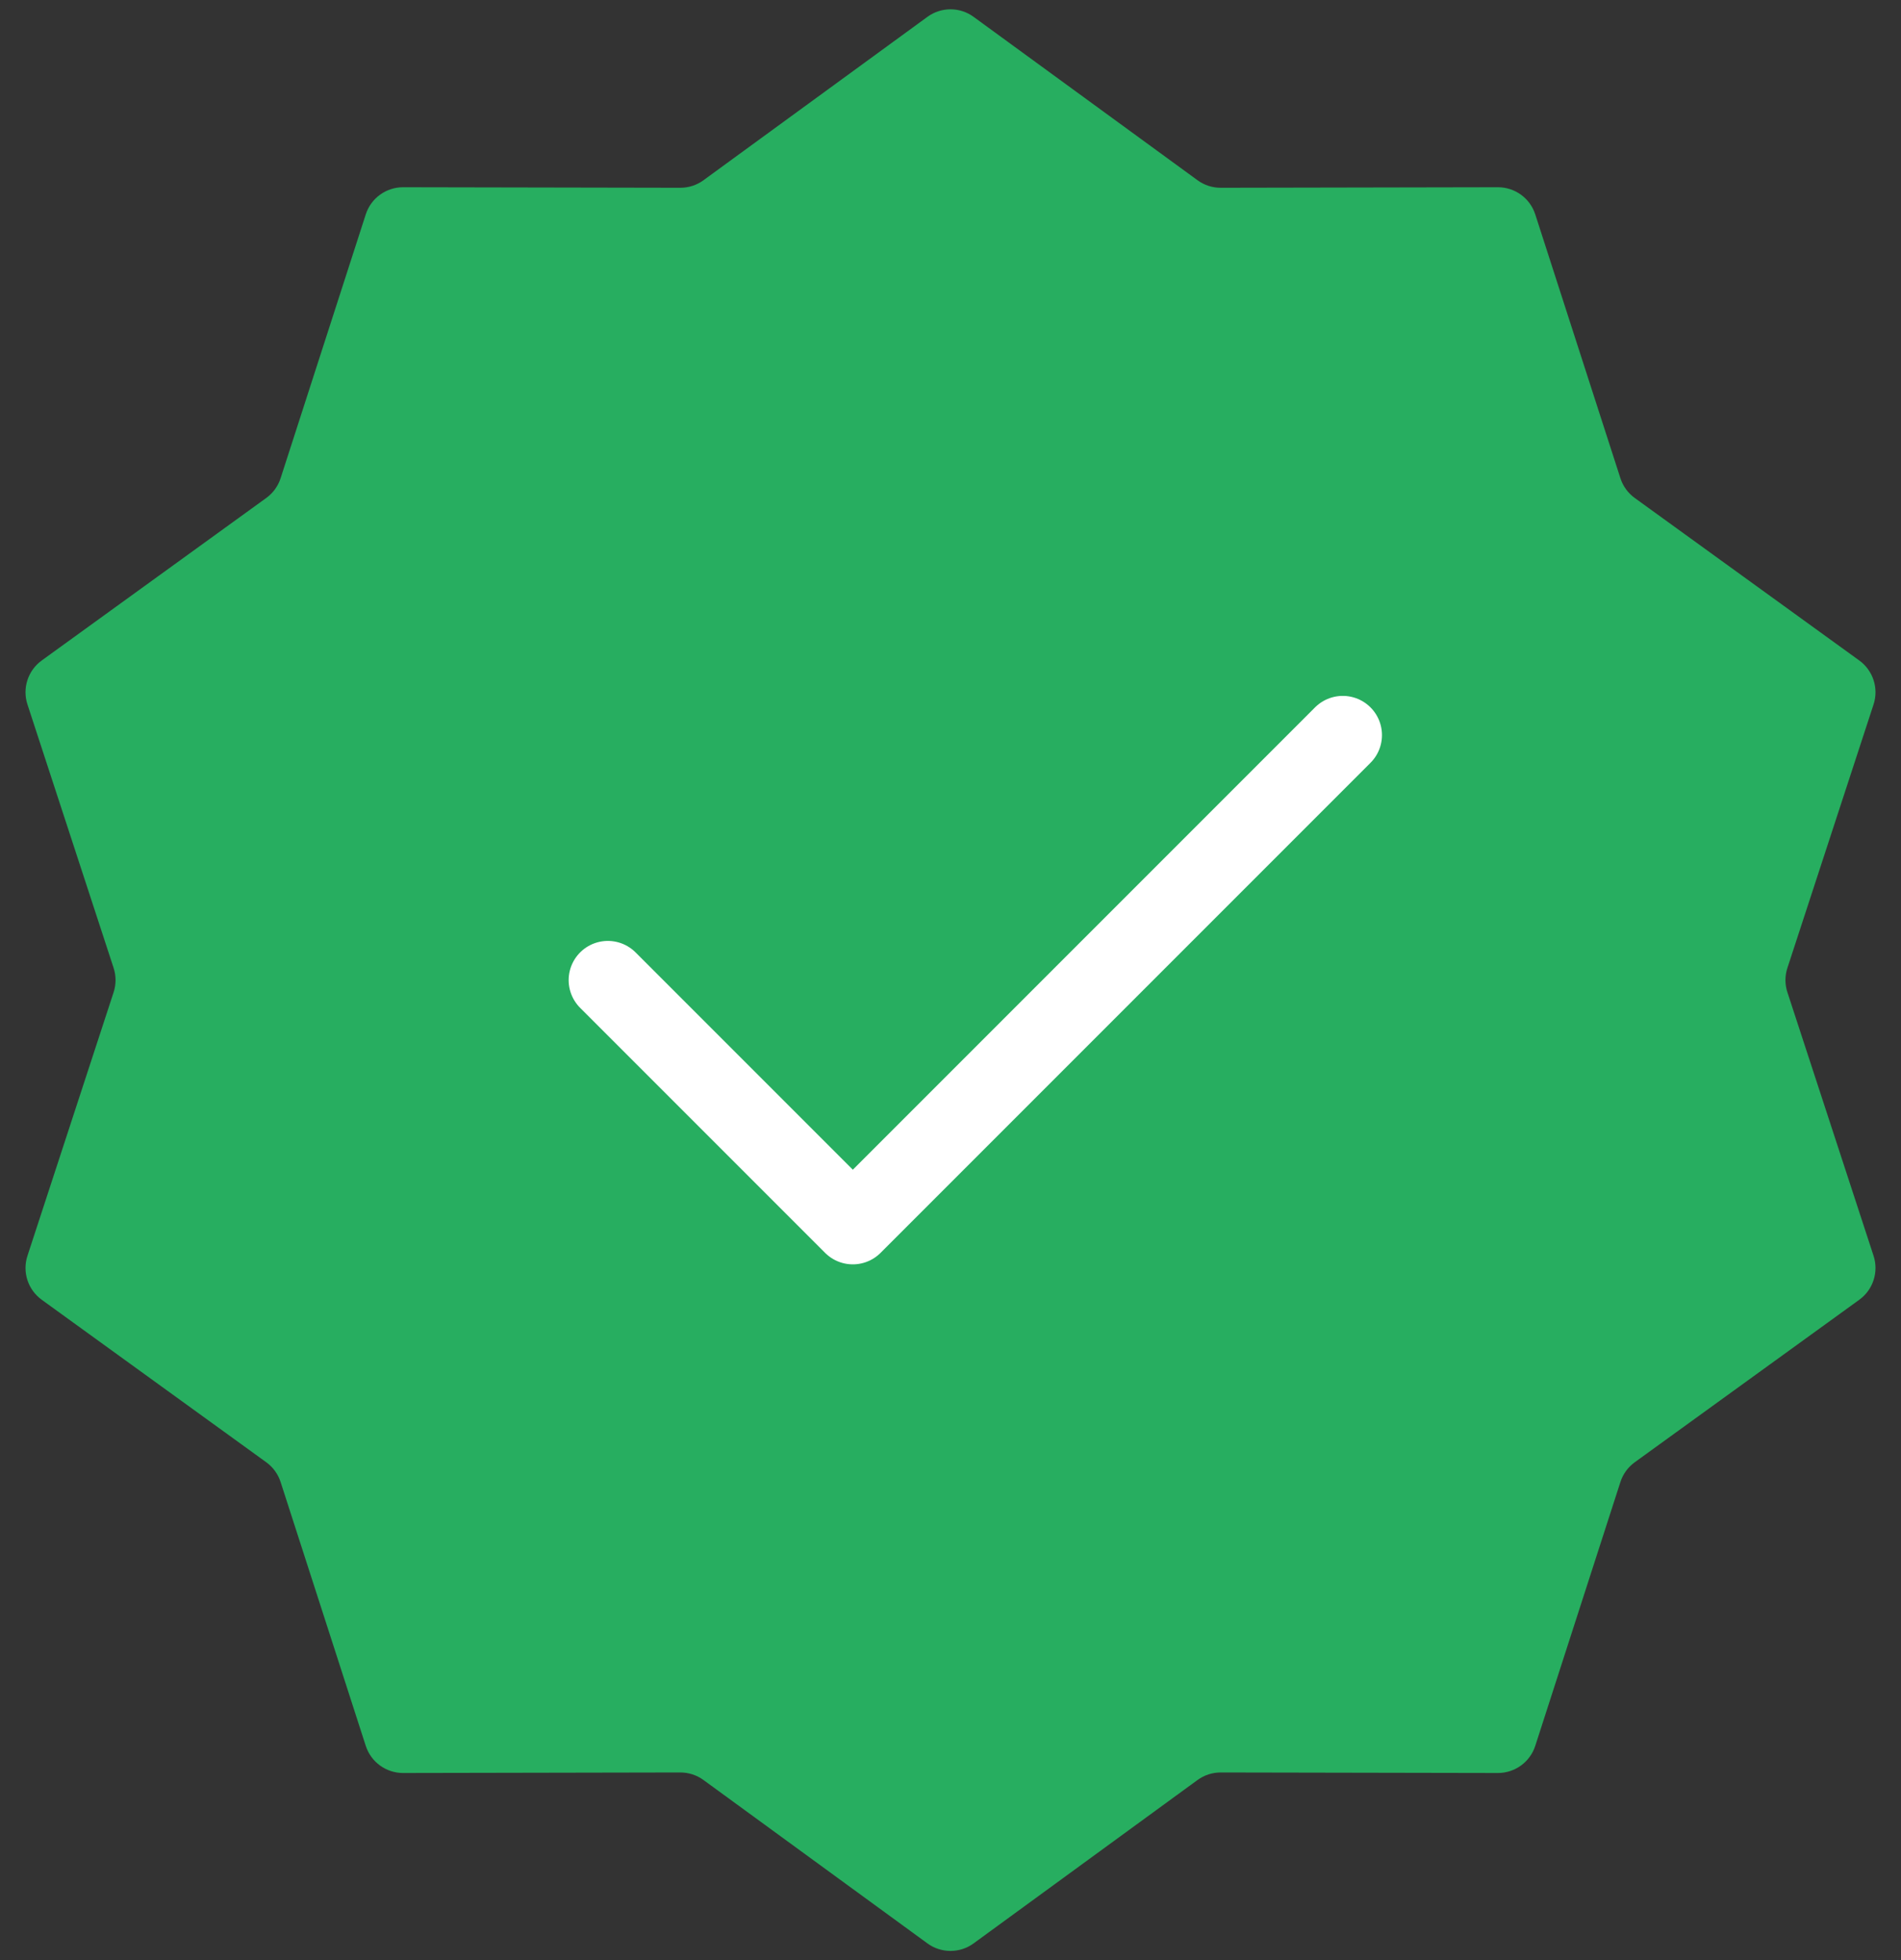 <svg width="97" height="100" viewBox="0 0 97 100" fill="none" xmlns="http://www.w3.org/2000/svg">
    <rect x="0" y="0" width="97" height="100" fill="#333333" stroke="none"/>
    <path d="M47.322 0.86C48.024 0.347 48.977 0.347 49.679 0.86L61.105 9.195C61.448 9.445 61.862 9.58 62.288 9.579L76.43 9.552C77.3 9.55 78.071 10.11 78.338 10.938L82.683 24.397C82.813 24.801 83.069 25.154 83.413 25.403L94.871 33.694C95.575 34.204 95.87 35.11 95.6 35.936L91.204 49.378C91.071 49.782 91.071 50.218 91.204 50.622L95.6 64.064C95.87 64.89 95.575 65.796 94.871 66.306L83.413 74.597C83.069 74.846 82.813 75.199 82.683 75.603L78.338 89.062C78.071 89.89 77.3 90.45 76.43 90.448L62.287 90.421C61.862 90.42 61.448 90.555 61.105 90.805L49.679 99.14C48.977 99.653 48.024 99.653 47.322 99.14L35.895 90.805C35.552 90.555 35.138 90.42 34.713 90.421L20.57 90.448C19.701 90.45 18.93 89.89 18.663 89.062L14.318 75.603C14.187 75.199 13.931 74.846 13.587 74.597L2.129 66.306C1.425 65.796 1.131 64.89 1.401 64.064L5.797 50.622C5.929 50.218 5.929 49.782 5.797 49.378L1.401 35.936C1.131 35.11 1.425 34.204 2.129 33.694L13.587 25.403C13.931 25.154 14.187 24.801 14.318 24.397L18.663 10.938C18.93 10.11 19.701 9.55 20.57 9.552L34.713 9.579C35.138 9.58 35.552 9.445 35.895 9.195L47.322 0.86Z"
          fill="#27AE60"/>
    <path d="M31.016 50L43.516 62.5L68.516 37.5" stroke="white" stroke-width="4" stroke-linecap="round"
          stroke-linejoin="round"/>
</svg>

